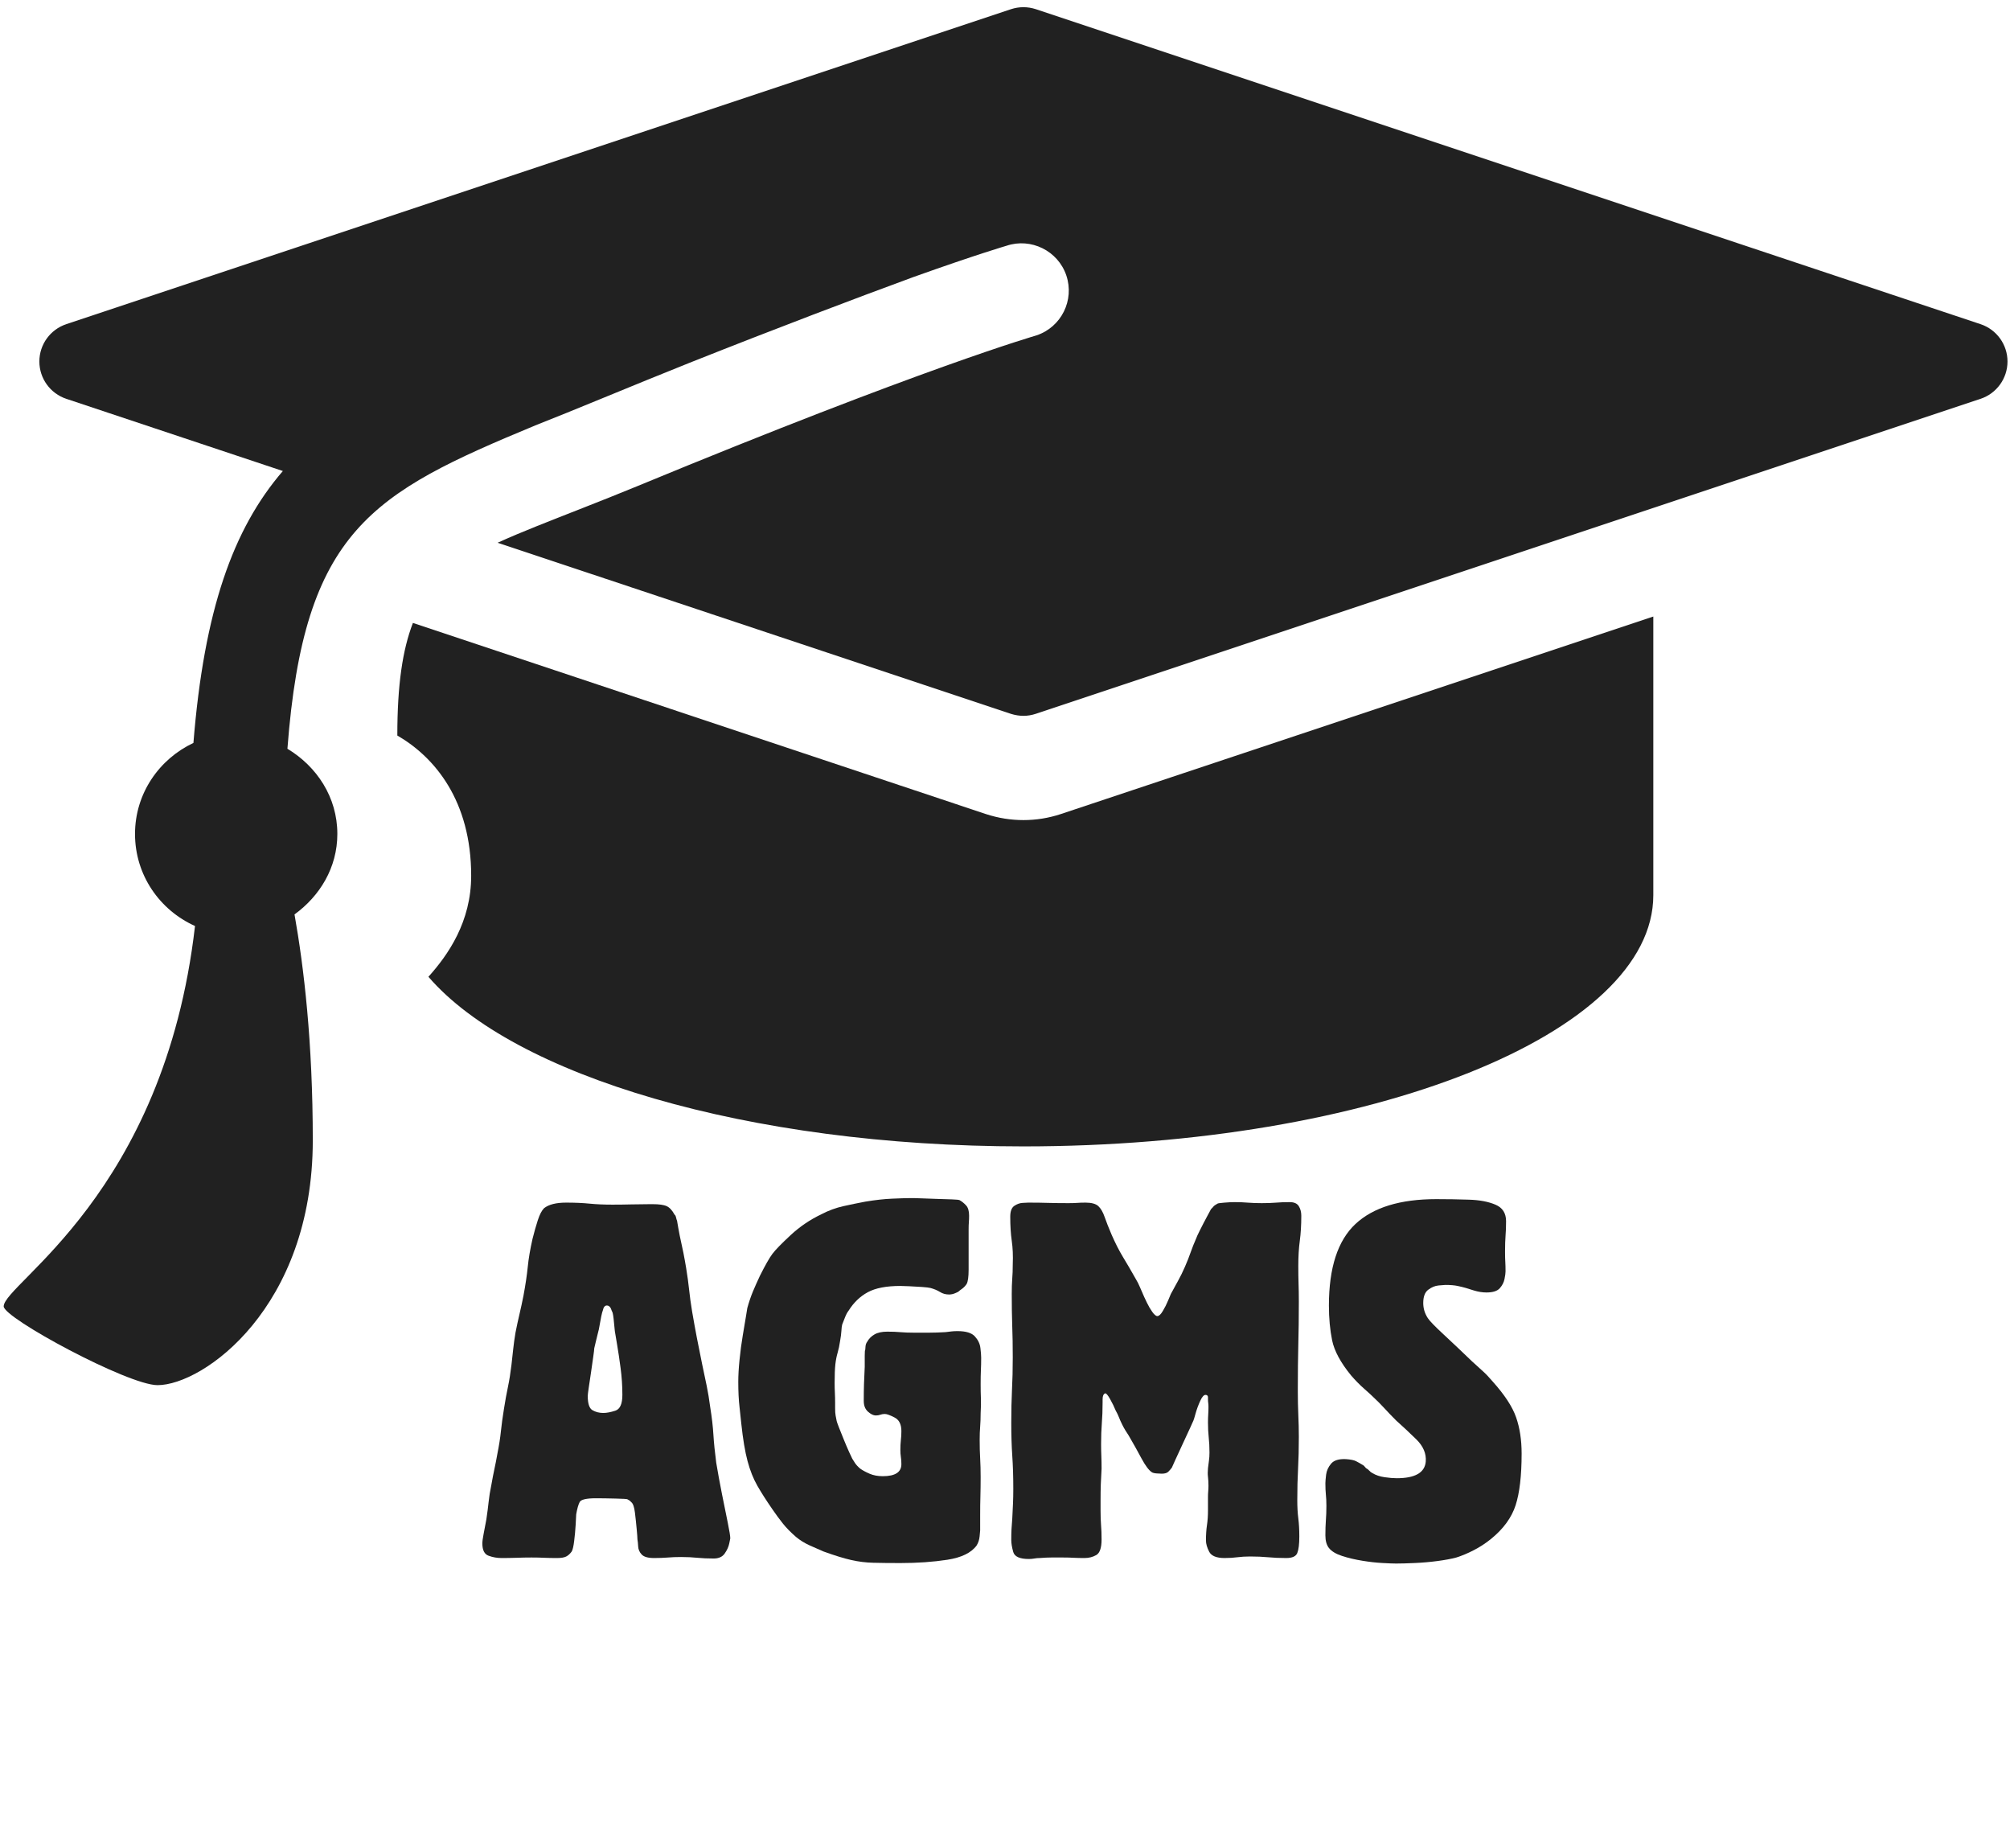 <svg xmlns="http://www.w3.org/2000/svg" xmlns:xlink="http://www.w3.org/1999/xlink" width="867" zoomAndPan="magnify" viewBox="0 0 650.25 597.75" height="797" preserveAspectRatio="xMidYMid meet" version="1.0"><defs><g/><clipPath id="db03ddec30"><path d="M 1 2 L 649.5 2 L 649.5 449 L 1 449 Z M 1 2 " clip-rule="nonzero"/></clipPath></defs><path fill="#212121" d="M 331.09 265.246 C 327.012 265.246 322.988 264.609 318.992 263.312 L 133.582 201.473 C 130.219 210.211 128.539 221.465 128.539 237.895 C 140.637 244.898 152.43 258.98 152.43 283.254 C 152.43 298.125 144.992 308.824 138.598 315.93 C 166.105 347.84 241.797 370.785 331.113 370.785 C 443.66 370.785 534.859 334.367 534.859 289.52 C 534.859 279.609 534.859 239.141 534.859 199.41 L 343.133 263.312 C 339.188 264.609 335.164 265.246 331.09 265.246 Z M 331.09 265.246 " fill-opacity="1" fill-rule="nonzero"/><g clip-path="url(#db03ddec30)"><path fill="#212121" d="M 640.73 104.848 L 335.113 2.973 C 332.465 2.109 329.688 2.109 327.062 2.973 L 21.445 104.848 C 16.25 106.578 12.734 111.441 12.734 116.918 C 12.734 122.395 16.25 127.258 21.445 128.992 L 91.508 152.344 C 75.387 171.039 66.016 197.398 62.574 240.289 C 51.496 245.508 43.68 256.637 43.68 269.73 C 43.68 283.047 51.676 294.383 63.086 299.5 C 53.125 386.223 1.195 415.129 1.195 422.539 C 1.195 426.309 41.41 448.008 50.961 448.008 C 65.734 448.008 101.188 422.945 101.188 368.824 C 101.188 336.941 98.309 312.848 95.277 295.758 C 103.453 289.824 109.133 280.629 109.133 269.73 C 109.133 257.836 102.484 247.902 92.984 242.172 C 98.359 171.395 120.234 159.555 173.16 137.598 C 178.457 135.512 188.465 131.461 194.246 129.066 C 204.637 124.789 214.035 120.969 223.051 117.352 C 252.16 105.789 276.766 96.492 295.535 89.59 C 316.086 82.258 325.309 79.582 325.637 79.48 C 333.508 76.832 342.27 81.086 344.969 89.105 C 347.645 97.105 343.363 105.766 335.34 108.465 C 334.73 108.668 298.973 118.879 205.938 157.336 C 199.953 159.809 194.246 162.047 188.82 164.188 C 177.793 168.543 168.652 172.031 160.984 175.547 L 327.062 230.891 C 328.387 231.297 329.715 231.527 331.09 231.527 C 332.465 231.527 333.789 231.297 335.113 230.863 L 640.73 128.992 C 645.926 127.258 649.441 122.395 649.441 116.918 C 649.441 111.441 645.926 106.578 640.73 104.848 Z M 640.73 104.848 " fill-opacity="1" fill-rule="nonzero"/></g><g fill="#212121" fill-opacity="1"><g transform="translate(155.561, 504.079)"><g><path d="M 80.688 -6.5 C 80.688 -6.5 80.578 -5.957 80.359 -4.875 C 80.141 -3.789 79.648 -2.707 78.891 -1.625 C 78.141 -0.539 76.953 0 75.328 0 C 73.379 0 71.617 -0.078 70.047 -0.234 C 68.484 -0.398 66.727 -0.484 64.781 -0.484 C 63.156 -0.484 61.691 -0.426 60.391 -0.312 C 59.086 -0.207 57.629 -0.156 56.016 -0.156 C 54.066 -0.156 52.738 -0.535 52.031 -1.297 C 51.32 -2.055 50.941 -2.922 50.891 -3.891 C 50.836 -4.867 50.758 -5.629 50.656 -6.172 C 50.656 -6.711 50.57 -7.848 50.406 -9.578 C 50.25 -11.305 50.062 -13.062 49.844 -14.844 C 49.625 -16.633 49.242 -17.75 48.703 -18.188 C 48.266 -18.613 48.07 -18.801 48.125 -18.75 C 48.188 -18.695 47.945 -18.832 47.406 -19.156 C 47.289 -19.258 46.016 -19.336 43.578 -19.391 C 41.148 -19.453 39.016 -19.484 37.172 -19.484 C 34.141 -19.484 32.406 -19.078 31.969 -18.266 C 31.539 -17.453 31.164 -16.125 30.844 -14.281 C 30.844 -13.852 30.785 -12.742 30.672 -10.953 C 30.566 -9.172 30.406 -7.41 30.188 -5.672 C 29.977 -3.941 29.711 -2.805 29.391 -2.266 C 28.848 -1.516 28.25 -0.973 27.594 -0.641 C 26.945 -0.316 25.973 -0.156 24.672 -0.156 C 23.16 -0.156 21.781 -0.18 20.531 -0.234 C 19.289 -0.297 17.91 -0.328 16.391 -0.328 C 14.773 -0.328 13.156 -0.297 11.531 -0.234 C 9.906 -0.18 8.281 -0.156 6.656 -0.156 C 5.25 -0.156 3.867 -0.398 2.516 -0.891 C 1.16 -1.379 0.484 -2.707 0.484 -4.875 C 0.484 -5.52 0.617 -6.547 0.891 -7.953 C 1.16 -9.359 1.457 -10.926 1.781 -12.656 C 2.102 -14.82 2.348 -16.719 2.516 -18.344 C 2.68 -19.969 2.977 -21.805 3.406 -23.859 C 3.727 -25.703 4.051 -27.379 4.375 -28.891 C 4.707 -30.41 5.035 -32.094 5.359 -33.938 C 5.898 -36.633 6.273 -39.035 6.484 -41.141 C 6.703 -43.254 7.031 -45.664 7.469 -48.375 C 7.895 -51.082 8.328 -53.461 8.766 -55.516 C 9.203 -57.578 9.582 -59.961 9.906 -62.672 C 10.125 -64.504 10.312 -66.203 10.469 -67.766 C 10.633 -69.336 10.879 -71.098 11.203 -73.047 C 11.629 -75.211 12.062 -77.219 12.5 -79.062 C 12.938 -80.906 13.367 -82.906 13.797 -85.062 C 14.441 -88.531 14.898 -91.613 15.172 -94.312 C 15.441 -97.02 15.957 -100.051 16.719 -103.406 C 17.258 -105.57 17.828 -107.57 18.422 -109.406 C 19.016 -111.25 19.691 -112.551 20.453 -113.312 C 21.973 -114.508 24.352 -115.109 27.594 -115.109 C 30.406 -115.109 32.922 -115 35.141 -114.781 C 37.359 -114.562 39.82 -114.453 42.531 -114.453 C 44.594 -114.453 46.648 -114.477 48.703 -114.531 C 50.754 -114.582 52.812 -114.609 54.875 -114.609 L 55.516 -114.609 C 57.68 -114.609 59.223 -114.391 60.141 -113.953 C 61.066 -113.523 61.91 -112.609 62.672 -111.203 C 62.879 -111.098 63.035 -110.801 63.141 -110.312 C 63.254 -109.82 63.363 -109.469 63.469 -109.25 C 63.469 -109.25 63.602 -108.461 63.875 -106.891 C 64.145 -105.328 64.5 -103.57 64.938 -101.625 C 65.375 -99.676 65.727 -97.914 66 -96.344 C 66.27 -94.781 66.406 -94 66.406 -94 C 66.832 -91.395 67.156 -89.035 67.375 -86.922 C 67.594 -84.816 67.914 -82.469 68.344 -79.875 C 68.883 -76.738 69.398 -73.895 69.891 -71.344 C 70.379 -68.801 70.945 -65.961 71.594 -62.828 C 72.133 -60.336 72.617 -58.035 73.047 -55.922 C 73.484 -53.816 73.863 -51.52 74.188 -49.031 C 74.727 -45.676 75.078 -42.672 75.234 -40.016 C 75.398 -37.367 75.703 -34.363 76.141 -31 C 76.68 -27.758 77.301 -24.379 78 -20.859 C 78.707 -17.336 79.332 -14.25 79.875 -11.594 C 80.414 -8.945 80.688 -7.25 80.688 -6.5 Z M 45.781 -52.922 C 45.781 -55.848 45.586 -58.742 45.203 -61.609 C 44.828 -64.473 44.453 -66.988 44.078 -69.156 C 43.703 -71.32 43.457 -72.785 43.344 -73.547 C 43.238 -74.836 43.102 -76.188 42.938 -77.594 C 42.781 -79 42.594 -79.812 42.375 -80.031 C 42.051 -81.227 41.508 -81.828 40.75 -81.828 C 40.102 -81.828 39.672 -81.285 39.453 -80.203 C 39.336 -79.984 39.172 -79.359 38.953 -78.328 C 38.742 -77.297 38.555 -76.289 38.391 -75.312 C 38.234 -74.344 38.098 -73.695 37.984 -73.375 C 37.766 -72.406 37.547 -71.516 37.328 -70.703 C 37.117 -69.891 36.906 -68.992 36.688 -68.016 C 36.688 -67.691 36.578 -66.77 36.359 -65.25 C 36.148 -63.738 35.91 -62.062 35.641 -60.219 C 35.367 -58.383 35.125 -56.738 34.906 -55.281 C 34.688 -53.82 34.578 -52.926 34.578 -52.594 C 34.578 -50.102 35.086 -48.562 36.109 -47.969 C 37.141 -47.375 38.305 -47.078 39.609 -47.078 C 40.691 -47.078 41.988 -47.32 43.5 -47.812 C 45.02 -48.301 45.781 -50.004 45.781 -52.922 Z M 45.781 -52.922 "/></g></g></g><g fill="#212121" fill-opacity="1"><g transform="translate(236.73, 504.079)"><g><path d="M 80.688 -64.938 C 80.688 -63.426 80.656 -62.047 80.594 -60.797 C 80.539 -59.555 80.516 -58.125 80.516 -56.5 C 80.516 -54.758 80.539 -53.211 80.594 -51.859 C 80.656 -50.516 80.629 -48.922 80.516 -47.078 C 80.516 -45.453 80.461 -43.988 80.359 -42.688 C 80.254 -41.395 80.203 -39.938 80.203 -38.312 C 80.203 -36.145 80.254 -34.164 80.359 -32.375 C 80.461 -30.594 80.516 -28.566 80.516 -26.297 C 80.516 -24.023 80.488 -21.969 80.438 -20.125 C 80.383 -18.289 80.359 -16.18 80.359 -13.797 L 80.359 -9.094 C 80.359 -8.977 80.301 -8.352 80.188 -7.219 C 80.082 -6.082 79.758 -5.082 79.219 -4.219 C 77.488 -1.844 74.32 -0.301 69.719 0.406 C 65.125 1.113 60.066 1.469 54.547 1.469 C 51.086 1.469 48.164 1.438 45.781 1.375 C 43.395 1.32 41.008 1.023 38.625 0.484 C 36.25 -0.055 33.273 -0.973 29.703 -2.266 C 28.41 -2.805 26.926 -3.457 25.25 -4.219 C 23.57 -4.977 22.082 -5.898 20.781 -6.984 C 19.051 -8.492 17.645 -9.926 16.562 -11.281 C 15.477 -12.633 14.344 -14.176 13.156 -15.906 C 11.207 -18.719 9.582 -21.258 8.281 -23.531 C 6.977 -25.812 5.922 -28.469 5.109 -31.5 C 4.297 -34.531 3.617 -38.586 3.078 -43.672 C 2.973 -44.859 2.785 -46.613 2.516 -48.938 C 2.242 -51.27 2.109 -54.004 2.109 -57.141 C 2.109 -59.203 2.242 -61.582 2.516 -64.281 C 2.785 -66.988 3.133 -69.613 3.562 -72.156 C 4 -74.707 4.352 -76.82 4.625 -78.5 C 4.895 -80.176 5.031 -81.016 5.031 -81.016 C 5.57 -82.961 6.164 -84.719 6.812 -86.281 C 7.469 -87.852 8.227 -89.562 9.094 -91.406 C 10.82 -94.863 12.176 -97.242 13.156 -98.547 C 14.125 -99.836 16.098 -101.863 19.078 -104.625 C 22.055 -107.383 25.383 -109.633 29.062 -111.375 C 31.332 -112.562 33.688 -113.426 36.125 -113.969 C 38.562 -114.508 40.914 -114.992 43.188 -115.422 C 46.426 -115.961 49.344 -116.285 51.938 -116.391 C 54.539 -116.504 56.383 -116.562 57.469 -116.562 L 59.094 -116.562 C 59.312 -116.562 60.125 -116.535 61.531 -116.484 C 62.938 -116.43 64.531 -116.375 66.312 -116.312 C 68.102 -116.258 69.727 -116.207 71.188 -116.156 C 72.645 -116.102 73.484 -116.02 73.703 -115.906 C 74.461 -115.477 75.164 -114.91 75.812 -114.203 C 76.457 -113.504 76.781 -112.395 76.781 -110.875 C 76.781 -110.125 76.754 -109.422 76.703 -108.766 C 76.648 -108.117 76.625 -107.363 76.625 -106.5 L 76.625 -100.812 C 76.625 -98.219 76.625 -95.754 76.625 -93.422 C 76.625 -91.098 76.41 -89.555 75.984 -88.797 C 75.547 -88.148 75.055 -87.633 74.516 -87.25 C 73.973 -86.875 73.594 -86.578 73.375 -86.359 C 73.27 -86.254 72.891 -86.066 72.234 -85.797 C 71.586 -85.523 70.941 -85.391 70.297 -85.391 C 69.211 -85.391 68.238 -85.66 67.375 -86.203 C 66.508 -86.742 65.477 -87.176 64.281 -87.5 C 63.852 -87.613 62.938 -87.723 61.531 -87.828 C 60.125 -87.93 58.742 -88.008 57.391 -88.062 C 56.035 -88.125 55.086 -88.156 54.547 -88.156 C 50.004 -88.156 46.488 -87.477 44 -86.125 C 41.508 -84.77 39.453 -82.797 37.828 -80.203 C 37.391 -79.66 36.984 -78.898 36.609 -77.922 C 36.234 -76.953 35.938 -76.195 35.719 -75.656 C 35.602 -75.219 35.52 -74.539 35.469 -73.625 C 35.414 -72.707 35.281 -71.648 35.062 -70.453 C 34.844 -68.941 34.57 -67.645 34.25 -66.562 C 33.926 -65.477 33.68 -64.234 33.516 -62.828 C 33.359 -61.422 33.281 -59.414 33.281 -56.812 C 33.281 -55.738 33.305 -54.688 33.359 -53.656 C 33.41 -52.625 33.438 -51.516 33.438 -50.328 L 33.438 -48.703 C 33.438 -47.617 33.488 -46.805 33.594 -46.266 C 33.707 -45.723 33.82 -45.129 33.938 -44.484 C 33.938 -44.367 34.176 -43.688 34.656 -42.438 C 35.145 -41.195 35.688 -39.848 36.281 -38.391 C 36.875 -36.93 37.441 -35.602 37.984 -34.406 C 38.523 -33.219 38.852 -32.52 38.969 -32.312 C 39.176 -31.977 39.469 -31.516 39.844 -30.922 C 40.227 -30.328 40.801 -29.707 41.562 -29.062 C 42.32 -28.52 43.32 -27.977 44.562 -27.438 C 45.812 -26.895 47.242 -26.625 48.859 -26.625 C 52.867 -26.625 54.875 -27.922 54.875 -30.516 C 54.875 -31.379 54.816 -32.164 54.703 -32.875 C 54.598 -33.582 54.547 -34.312 54.547 -35.062 C 54.547 -36.258 54.598 -37.316 54.703 -38.234 C 54.816 -39.148 54.875 -40.148 54.875 -41.234 C 54.875 -43.398 54.141 -44.859 52.672 -45.609 C 51.211 -46.367 50.16 -46.75 49.516 -46.75 C 48.973 -46.75 48.484 -46.664 48.047 -46.5 C 47.617 -46.344 47.133 -46.266 46.594 -46.266 C 45.832 -46.266 44.992 -46.672 44.078 -47.484 C 43.16 -48.297 42.703 -49.457 42.703 -50.969 C 42.703 -53.031 42.727 -54.875 42.781 -56.5 C 42.832 -58.125 42.91 -59.961 43.016 -62.016 C 43.016 -63.098 43.016 -64.258 43.016 -65.5 C 43.016 -66.75 43.07 -67.426 43.188 -67.531 C 43.188 -67.645 43.211 -68 43.266 -68.594 C 43.316 -69.188 43.504 -69.695 43.828 -70.125 C 44.367 -71.102 45.156 -71.891 46.188 -72.484 C 47.219 -73.078 48.598 -73.375 50.328 -73.375 C 51.953 -73.375 53.383 -73.316 54.625 -73.203 C 55.875 -73.098 57.254 -73.047 58.766 -73.047 C 60.711 -73.047 62.441 -73.047 63.953 -73.047 C 65.473 -73.047 67.207 -73.102 69.156 -73.219 C 69.914 -73.32 70.566 -73.398 71.109 -73.453 C 71.648 -73.516 72.297 -73.547 73.047 -73.547 C 75.754 -73.547 77.625 -72.973 78.656 -71.828 C 79.688 -70.691 80.281 -69.445 80.438 -68.094 C 80.602 -66.75 80.688 -65.695 80.688 -64.938 Z M 80.688 -64.938 "/></g></g></g><g fill="#212121" fill-opacity="1"><g transform="translate(321.308, 504.079)"><g><path d="M 99.672 -110.875 C 99.672 -107.844 99.508 -105.133 99.188 -102.75 C 98.863 -100.375 98.703 -97.672 98.703 -94.641 C 98.703 -92.586 98.727 -90.691 98.781 -88.953 C 98.844 -87.223 98.875 -85.281 98.875 -83.125 C 98.875 -77.926 98.816 -73.242 98.703 -69.078 C 98.598 -64.91 98.547 -60.227 98.547 -55.031 L 98.547 -53.734 C 98.547 -51.359 98.598 -48.953 98.703 -46.516 C 98.816 -44.078 98.875 -41.664 98.875 -39.281 C 98.875 -35.5 98.789 -32.094 98.625 -29.062 C 98.457 -26.031 98.375 -22.617 98.375 -18.828 C 98.375 -16.66 98.484 -14.711 98.703 -12.984 C 98.922 -11.254 99.031 -9.305 99.031 -7.141 C 99.031 -4.648 98.812 -2.863 98.375 -1.781 C 97.945 -0.695 96.758 -0.156 94.812 -0.156 C 92.645 -0.156 90.691 -0.238 88.953 -0.406 C 87.223 -0.57 85.281 -0.656 83.125 -0.656 C 81.602 -0.656 80.219 -0.57 78.969 -0.406 C 77.727 -0.238 76.352 -0.156 74.844 -0.156 C 72.238 -0.156 70.582 -0.832 69.875 -2.188 C 69.176 -3.539 68.828 -4.758 68.828 -5.844 C 68.828 -7.688 68.938 -9.336 69.156 -10.797 C 69.375 -12.254 69.484 -13.848 69.484 -15.578 L 69.484 -19.969 C 69.484 -20.613 69.508 -21.207 69.562 -21.75 C 69.613 -22.289 69.641 -22.891 69.641 -23.547 C 69.641 -24.617 69.586 -25.562 69.484 -26.375 C 69.379 -27.188 69.379 -28.133 69.484 -29.219 C 69.586 -30.082 69.691 -30.895 69.797 -31.656 C 69.91 -32.414 69.969 -33.281 69.969 -34.25 C 69.969 -36.094 69.883 -37.742 69.719 -39.203 C 69.562 -40.66 69.484 -42.258 69.484 -44 C 69.484 -44.969 69.508 -45.832 69.562 -46.594 C 69.613 -47.352 69.641 -48.164 69.641 -49.031 C 69.641 -49.57 69.613 -50.004 69.562 -50.328 C 69.508 -50.648 69.484 -51.031 69.484 -51.469 L 69.484 -52.109 C 69.484 -52.648 69.211 -52.922 68.672 -52.922 C 68.129 -52.922 67.562 -52.27 66.969 -50.969 C 66.375 -49.676 65.883 -48.352 65.5 -47 C 65.125 -45.645 64.883 -44.859 64.781 -44.641 C 64.781 -44.641 64.426 -43.852 63.719 -42.281 C 63.02 -40.719 62.207 -38.961 61.281 -37.016 C 60.363 -35.066 59.551 -33.305 58.844 -31.734 C 58.145 -30.172 57.797 -29.391 57.797 -29.391 C 57.473 -28.953 57.094 -28.516 56.656 -28.078 C 56.227 -27.648 55.523 -27.438 54.547 -27.438 C 54.223 -27.438 53.68 -27.461 52.922 -27.516 C 52.16 -27.566 51.617 -27.703 51.297 -27.922 C 50.328 -28.566 49.219 -30.051 47.969 -32.375 C 46.727 -34.707 45.348 -37.176 43.828 -39.781 C 43.398 -40.426 43.02 -41.02 42.688 -41.562 C 42.363 -42.102 42.039 -42.695 41.719 -43.344 C 41.289 -44.207 40.941 -44.988 40.672 -45.688 C 40.398 -46.395 40.047 -47.129 39.609 -47.891 C 39.18 -48.973 38.586 -50.191 37.828 -51.547 C 37.066 -52.898 36.523 -53.52 36.203 -53.406 C 35.66 -53.195 35.391 -52.551 35.391 -51.469 L 35.391 -50.484 C 35.391 -47.992 35.305 -45.75 35.141 -43.75 C 34.984 -41.75 34.906 -39.504 34.906 -37.016 C 34.906 -35.609 34.93 -34.305 34.984 -33.109 C 35.035 -31.922 35.062 -30.57 35.062 -29.062 C 34.957 -27.219 34.875 -25.535 34.812 -24.016 C 34.758 -22.504 34.734 -20.773 34.734 -18.828 L 34.734 -15.422 C 34.734 -13.691 34.785 -12.148 34.891 -10.797 C 35.004 -9.441 35.062 -7.898 35.062 -6.172 C 35.062 -3.461 34.492 -1.781 33.359 -1.125 C 32.223 -0.477 30.953 -0.156 29.547 -0.156 C 28.242 -0.156 27.078 -0.18 26.047 -0.234 C 25.023 -0.297 23.863 -0.328 22.562 -0.328 C 21.156 -0.328 19.91 -0.328 18.828 -0.328 C 17.742 -0.328 16.5 -0.27 15.094 -0.156 C 14.445 -0.156 13.852 -0.102 13.312 0 C 12.77 0.102 12.176 0.156 11.531 0.156 C 8.602 0.156 6.922 -0.598 6.484 -2.109 C 6.055 -3.629 5.844 -4.926 5.844 -6 C 5.844 -7.301 5.867 -8.469 5.922 -9.5 C 5.973 -10.531 6.055 -11.691 6.172 -12.984 C 6.273 -14.828 6.352 -16.453 6.406 -17.859 C 6.469 -19.266 6.5 -20.832 6.5 -22.562 C 6.5 -26.457 6.391 -30 6.172 -33.188 C 5.953 -36.383 5.844 -39.93 5.844 -43.828 C 5.844 -47.836 5.922 -51.41 6.078 -54.547 C 6.242 -57.68 6.328 -61.195 6.328 -65.094 C 6.328 -68.883 6.27 -72.297 6.156 -75.328 C 6.051 -78.359 6 -81.77 6 -85.562 C 6 -87.395 6.051 -89.016 6.156 -90.422 C 6.27 -91.828 6.328 -93.398 6.328 -95.141 C 6.441 -97.953 6.332 -100.492 6 -102.766 C 5.676 -105.035 5.516 -107.633 5.516 -110.562 C 5.516 -112.289 5.945 -113.453 6.812 -114.047 C 7.676 -114.641 8.566 -114.961 9.484 -115.016 C 10.41 -115.078 11.035 -115.109 11.359 -115.109 C 13.848 -115.109 16.039 -115.078 17.938 -115.016 C 19.832 -114.961 21.969 -114.938 24.344 -114.938 C 25.426 -114.938 26.348 -114.961 27.109 -115.016 C 27.867 -115.078 28.789 -115.109 29.875 -115.109 C 31.82 -115.109 33.203 -114.727 34.016 -113.969 C 34.828 -113.207 35.504 -112.039 36.047 -110.469 C 36.586 -108.906 37.344 -106.988 38.312 -104.719 C 39.5 -102.008 40.711 -99.625 41.953 -97.562 C 43.203 -95.508 44.531 -93.238 45.938 -90.75 C 46.594 -89.664 47.109 -88.66 47.484 -87.734 C 47.859 -86.816 48.316 -85.766 48.859 -84.578 C 48.973 -84.359 49.27 -83.734 49.75 -82.703 C 50.238 -81.68 50.805 -80.707 51.453 -79.781 C 52.109 -78.863 52.656 -78.406 53.094 -78.406 C 53.625 -78.406 54.211 -78.945 54.859 -80.031 C 55.516 -81.113 56.086 -82.25 56.578 -83.438 C 57.066 -84.633 57.363 -85.344 57.469 -85.562 C 58.332 -87.176 59.113 -88.602 59.812 -89.844 C 60.52 -91.094 61.254 -92.586 62.016 -94.328 C 62.773 -96.055 63.395 -97.625 63.875 -99.031 C 64.363 -100.438 64.988 -102.004 65.75 -103.734 C 65.75 -103.848 66.125 -104.66 66.875 -106.172 C 67.633 -107.691 68.422 -109.207 69.234 -110.719 C 70.047 -112.227 70.453 -112.984 70.453 -112.984 C 70.992 -113.523 71.289 -113.848 71.344 -113.953 C 71.406 -114.066 71.812 -114.344 72.562 -114.781 C 72.676 -114.883 73.379 -114.988 74.672 -115.094 C 75.973 -115.207 77.113 -115.266 78.094 -115.266 C 79.707 -115.266 81.164 -115.207 82.469 -115.094 C 83.77 -114.988 85.234 -114.938 86.859 -114.938 C 88.586 -114.938 90.098 -114.988 91.391 -115.094 C 92.691 -115.207 94.207 -115.266 95.938 -115.266 C 97.352 -115.266 98.328 -114.832 98.859 -113.969 C 99.398 -113.102 99.672 -112.07 99.672 -110.875 Z M 99.672 -110.875 "/></g></g></g><g fill="#212121" fill-opacity="1"><g transform="translate(426.179, 504.079)"><g><path d="M 66.078 -33.938 C 66.078 -26.789 65.426 -21.211 64.125 -17.203 C 62.82 -13.203 60.172 -9.578 56.172 -6.328 C 54.441 -4.922 52.57 -3.703 50.562 -2.672 C 48.562 -1.648 46.695 -0.867 44.969 -0.328 C 43.344 0.109 41.312 0.488 38.875 0.812 C 36.445 1.133 34.016 1.348 31.578 1.453 C 29.141 1.566 27.109 1.625 25.484 1.625 C 24.516 1.625 23.023 1.566 21.016 1.453 C 19.016 1.348 16.852 1.102 14.531 0.719 C 12.207 0.344 10.039 -0.164 8.031 -0.812 C 6.031 -1.457 4.598 -2.32 3.734 -3.406 C 2.973 -4.383 2.594 -5.738 2.594 -7.469 C 2.594 -9.312 2.645 -10.938 2.75 -12.344 C 2.863 -13.75 2.922 -15.316 2.922 -17.047 C 2.922 -18.453 2.863 -19.664 2.75 -20.688 C 2.645 -21.719 2.594 -22.938 2.594 -24.344 C 2.594 -24.883 2.672 -25.805 2.828 -27.109 C 2.992 -28.41 3.535 -29.602 4.453 -30.688 C 5.379 -31.77 6.977 -32.254 9.25 -32.141 C 10.77 -32.035 11.852 -31.816 12.5 -31.484 C 13.145 -31.16 13.898 -30.734 14.766 -30.203 C 14.984 -30.086 15.145 -29.945 15.25 -29.781 C 15.363 -29.625 15.531 -29.438 15.75 -29.219 C 16.176 -29 16.523 -28.727 16.797 -28.406 C 17.066 -28.082 17.422 -27.812 17.859 -27.594 C 18.941 -26.945 20.238 -26.516 21.75 -26.297 C 23.27 -26.078 24.57 -25.969 25.656 -25.969 C 31.602 -25.969 34.738 -27.754 35.062 -31.328 C 35.281 -33.93 34.254 -36.344 31.984 -38.562 C 29.711 -40.781 27.547 -42.805 25.484 -44.641 C 24.078 -46.047 22.832 -47.344 21.75 -48.531 C 20.664 -49.727 19.367 -51.031 17.859 -52.438 C 17.422 -52.875 16.5 -53.711 15.094 -54.953 C 13.688 -56.191 12.281 -57.625 10.875 -59.25 C 7.52 -63.363 5.488 -67.125 4.781 -70.531 C 4.082 -73.945 3.734 -77.711 3.734 -81.828 C 3.734 -94.055 6.598 -102.848 12.328 -108.203 C 18.066 -113.555 26.781 -116.234 38.469 -116.234 C 42.039 -116.234 45.555 -116.176 49.016 -116.062 C 52.484 -115.957 55.352 -115.414 57.625 -114.438 C 59.906 -113.469 61.047 -111.688 61.047 -109.094 C 61.047 -107.363 60.988 -105.797 60.875 -104.391 C 60.77 -102.984 60.719 -101.359 60.719 -99.516 L 60.719 -98.875 C 60.719 -97.789 60.742 -96.812 60.797 -95.938 C 60.848 -95.07 60.875 -94.047 60.875 -92.859 C 60.875 -92.316 60.766 -91.504 60.547 -90.422 C 60.336 -89.336 59.828 -88.336 59.016 -87.422 C 58.203 -86.504 56.766 -86.047 54.703 -86.047 C 53.41 -86.047 52.062 -86.258 50.656 -86.688 C 49.25 -87.125 48.379 -87.395 48.047 -87.5 C 47.297 -87.719 46.406 -87.938 45.375 -88.156 C 44.344 -88.375 43.016 -88.484 41.391 -88.484 C 41.066 -88.484 40.336 -88.426 39.203 -88.312 C 38.066 -88.207 36.957 -87.75 35.875 -86.938 C 34.789 -86.125 34.25 -84.691 34.25 -82.641 C 34.25 -80.898 34.738 -79.273 35.719 -77.766 C 36.258 -76.898 37.988 -75.113 40.906 -72.406 C 43.832 -69.695 46.863 -66.828 50 -63.797 C 51.188 -62.711 52.32 -61.68 53.406 -60.703 C 54.488 -59.734 55.57 -58.602 56.656 -57.312 C 60.551 -52.977 63.094 -49.102 64.281 -45.688 C 65.477 -42.281 66.078 -38.363 66.078 -33.938 Z M 66.078 -33.938 "/></g></g></g></svg>
